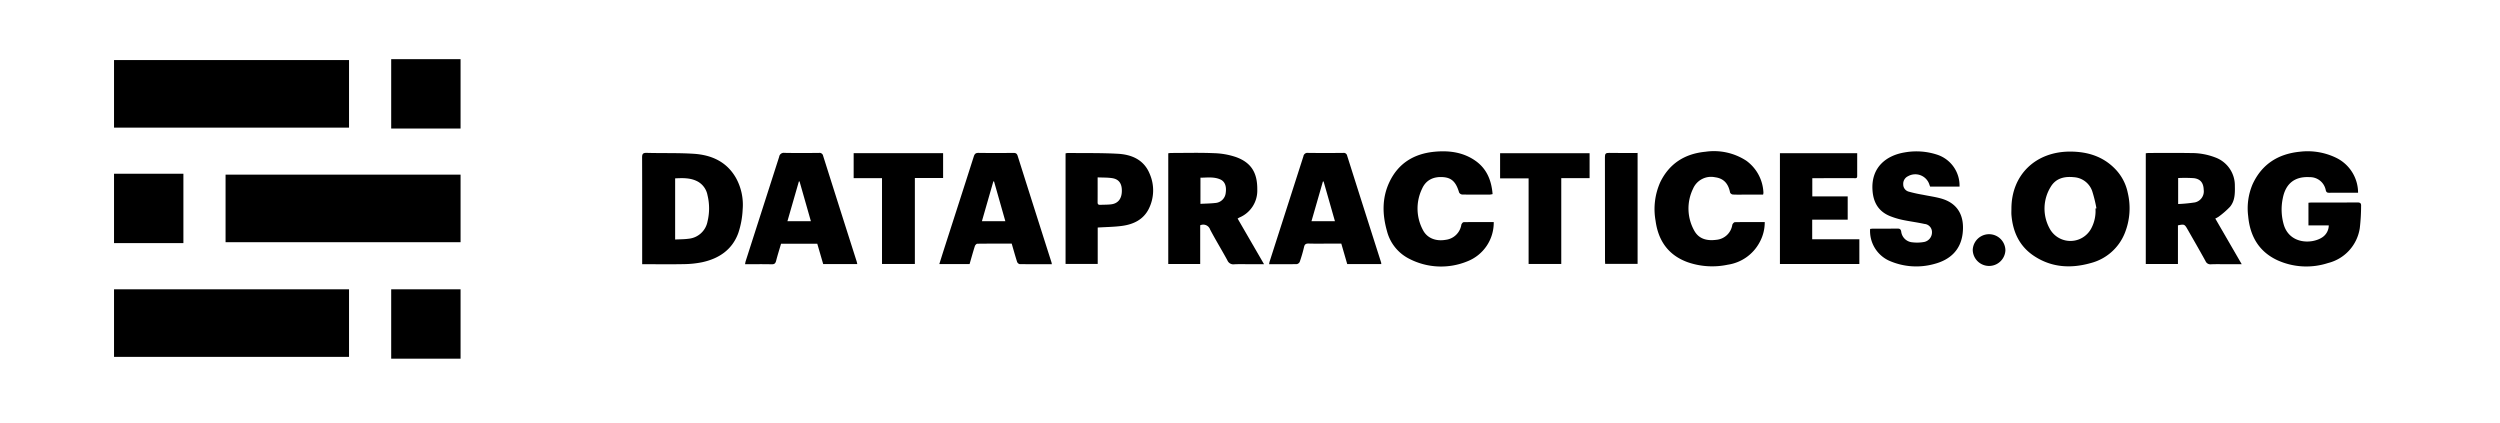 <svg id="Layer_1" data-name="Layer 1" xmlns="http://www.w3.org/2000/svg" viewBox="0 0 612 103.524"><rect x="27.915" y="14.703" width="57.528" height="16.539"/><rect x="55.219" y="42.752" width="57.528" height="16.539"/><rect x="27.915" y="70.823" width="57.528" height="16.539"/><rect x="27.915" y="42.531" width="16.981" height="16.981"/><rect x="95.765" y="14.483" width="16.981" height="16.981"/><rect x="95.765" y="70.823" width="16.981" height="16.981"/><g id="ynyR6f.tif"><path d="M492.397,51.082c.004-8.302,5.966-14.031,14.486-13.973,4.17.028,7.918,1.174,10.892,4.235a11.702,11.702,0,0,1,3.092,5.819,16.301,16.301,0,0,1-.722,9.908,12.282,12.282,0,0,1-8.316,7.323c-4.844,1.37-9.578,1.126-13.894-1.732-3.574-2.366-5.195-5.881-5.534-10.051C492.362,52.106,492.397,51.593,492.397,51.082Zm20.576-.033.236-.052a33.143,33.143,0,0,0-1.046-4.236,5.078,5.078,0,0,0-4.431-3.379c-2.333-.249-4.465.227-5.738,2.391a10.106,10.106,0,0,0-.291,10.08,5.775,5.775,0,0,0,10.233.068A9.094,9.094,0,0,0,512.973,51.049Z"/><path d="M577.258,47.187c-.862,0-1.729,0-2.596,0-1.48,0-2.96-.01-4.44.005-.476.005-.736-.08-.875-.637a3.93,3.93,0,0,0-3.958-3.19c-3.619-.207-5.859,1.558-6.559,5.157a13.363,13.363,0,0,0,.244,6.505c1.437,4.748,6.861,4.773,9.419,3.071a3.514,3.514,0,0,0,1.587-2.928l-2.492,0-2.48,0V49.635c.288-.022.551-.059.813-.059,3.715-.004,7.43.013,11.145-.016.702-.006.978.185.929.912a47.113,47.113,0,0,1-.32,5.385,10.395,10.395,0,0,1-7.765,8.53,17.159,17.159,0,0,1-12.372-.67c-4.564-2.107-6.735-5.92-7.181-10.785a15.069,15.069,0,0,1,1.089-7.854c2.27-4.906,6.256-7.4,11.544-7.934a15.992,15.992,0,0,1,9.058,1.562A9.54,9.54,0,0,1,577.258,47.187Z"/><path d="M157.205,64.679V63.573c0-8.329.012-16.658-.018-24.986-.003-.878.173-1.193,1.136-1.165,3.831.111,7.674-.025,11.494.222,4.357.282,8.086,1.932,10.358,5.936a13.546,13.546,0,0,1,1.631,7.655,20.998,20.998,0,0,1-1.067,5.803c-1.482,4.077-4.721,6.267-8.863,7.158a23.447,23.447,0,0,1-4.391.462c-3.078.068-6.16.021-9.239.021Zm8.069-6.044c1.164-.062,2.225-.045,3.262-.19a5.208,5.208,0,0,0,4.668-4.247,13.543,13.543,0,0,0-.007-6.411A4.818,4.818,0,0,0,170.893,44.488c-1.767-.985-3.678-.921-5.619-.825Z"/><path d="M533.16,64.631h-7.873V37.519c.274-.027.504-.069.733-.07,3.441-.002,6.883-.036,10.323.017a16.226,16.226,0,0,1,5.926,1.065,7.298,7.298,0,0,1,4.823,6.953c.042,1.825.036,3.672-1.19,5.142a20.43,20.43,0,0,1-2.761,2.407,5.435,5.435,0,0,1-.839.466c2.15,3.713,4.266,7.368,6.473,11.18-1.275,0-2.404,0-3.532,0-1.328,0-2.658-.037-3.984.016a1.268,1.268,0,0,1-1.339-.767c-1.449-2.633-2.952-5.236-4.443-7.845-.684-1.197-.795-1.236-2.317-.917Zm.051-21.046v6.362a37.909,37.909,0,0,0,4.086-.394,2.767,2.767,0,0,0,2.17-3.104c-.057-1.673-.793-2.643-2.428-2.835A33.498,33.498,0,0,0,533.211,43.586Z"/><path d="M293.81,55.152V64.627h-7.82V37.524a5.985,5.985,0,0,1,.679-.075c3.503-.002,7.01-.1,10.507.047a18.354,18.354,0,0,1,5.393.955c3.782,1.365,5.247,3.906,5.213,7.935a7.133,7.133,0,0,1-4.379,6.862c-.129.062-.248.144-.435.254l6.471,11.177h-3.372c-1.299,0-2.6-.048-3.895.017a1.575,1.575,0,0,1-1.696-.945c-1.372-2.539-2.896-4.997-4.234-7.553A1.779,1.779,0,0,0,293.81,55.152Zm.059-5.249c1.299-.071,2.478-.077,3.64-.214a2.74,2.74,0,0,0,2.541-2.423c.248-1.646-.182-2.839-1.321-3.342-1.57-.693-3.225-.436-4.859-.423Z"/><path d="M431.603,47.642q-2.259,0-4.514-0c-.966-0-1.934.031-2.897-.024a.884.884,0,0,1-.669-.481c-.396-2.082-1.485-3.474-3.688-3.746a4.79,4.79,0,0,0-5.374,2.805,11.079,11.079,0,0,0,.316,10.308c1.18,2.098,3.236,2.493,5.425,2.196a4.326,4.326,0,0,0,3.862-3.639c.061-.268.408-.667.629-.671,2.408-.048,4.818-.03,7.316-.03a10.15,10.15,0,0,1-1.306,5.041,10.551,10.551,0,0,1-7.732,5.395,18.29,18.29,0,0,1-9.821-.606c-4.744-1.711-7.206-5.277-7.86-10.114a16.136,16.136,0,0,1,1.162-9.523c2.246-4.567,6.03-6.915,11.004-7.401a14.511,14.511,0,0,1,10.04,2.193,10.16,10.16,0,0,1,4.192,7.849A2.024,2.024,0,0,1,431.603,47.642Z"/><path d="M365.666,54.359a10.156,10.156,0,0,1-6.474,9.62A16.92,16.92,0,0,1,344.991,63.353a10.481,10.481,0,0,1-5.454-6.766c-1.156-4.072-1.252-8.141.608-12.049,2.187-4.597,6.027-6.911,11.002-7.39,3.591-.345,7.085.101,10.109,2.262,2.74,1.957,3.862,4.797,4.13,8.108a4.331,4.331,0,0,1-.669.117c-2.265.008-4.53.022-6.793-.017a.969.969,0,0,1-.738-.508c-.734-2.474-1.754-3.529-3.707-3.729-2.432-.249-4.398.626-5.362,2.835a11.136,11.136,0,0,0,.292,10.231c1.039,1.886,3.121,2.667,5.486,2.262a4.402,4.402,0,0,0,3.838-3.675c.056-.254.364-.642.561-.646C360.733,54.343,363.171,54.359,365.666,54.359Z"/><path d="M338.136,64.648h-8.335l-1.45-5.011-3.053,0c-1.63,0-3.261.031-4.889-.015-.675-.019-1.019.126-1.179.852a34.472,34.472,0,0,1-1.057,3.626.991.991,0,0,1-.718.554c-2.231.043-4.463.025-6.774.025a4.953,4.953,0,0,1,.111-.614q4.145-12.901,8.285-25.805a.983.983,0,0,1,1.127-.831c2.867.04,5.735.029,8.602.006a.838.838,0,0,1,.972.669q4.145,13.088,8.324,26.166A2.33,2.33,0,0,1,338.136,64.648ZM326.793,54.151c-.944-3.31-1.861-6.523-2.778-9.736l-.172.029-2.793,9.707Z"/><path d="M257.494,64.678c-2.7,0-5.295.014-7.889-.025a.915.915,0,0,1-.621-.555c-.465-1.457-.873-2.932-1.317-4.46-2.819,0-5.623-.013-8.427.026-.207.003-.518.345-.595.588-.46,1.453-.866,2.924-1.293,4.398h-7.41c.455-1.438.887-2.828,1.333-4.214,2.372-7.373,4.757-14.742,7.106-22.123.208-.653.471-.896,1.179-.885,2.837.043,5.676.032,8.513.006.561-.005.861.125,1.043.703q4.125,13.05,8.29,26.088C257.442,64.336,257.452,64.455,257.494,64.678ZM243.342,44.413l-.169-.011-2.799,9.743h5.733Z"/><path d="M209.862,64.636h-8.348l-1.448-4.975h-8.861c-.405,1.381-.848,2.772-1.212,4.184-.161.624-.41.869-1.095.853-2.14-.05-4.283-.018-6.504-.018a6.267,6.267,0,0,1,.137-.721q4.107-12.78,8.206-25.563a1.132,1.132,0,0,1,1.304-.971c2.808.054,5.617.037,8.426.008a.886.886,0,0,1,1.032.711q4.087,12.927,8.208,25.844C209.768,64.181,209.802,64.383,209.862,64.636ZM198.504,54.149c-.945-3.315-1.862-6.53-2.778-9.746l-.163.021L192.762,54.149Z"/><path d="M479.696,45.677h-7.2c-.064-.167-.125-.304-.17-.446a3.617,3.617,0,0,0-5.251-2.089,2.04,2.04,0,0,0-1.162,1.979,1.815,1.815,0,0,0,1.383,1.802,34.562,34.562,0,0,0,3.428.757c1.444.296,2.913.497,4.333.881,4.396,1.188,5.869,4.471,5.404,8.545-.47,4.12-3.109,6.509-6.944,7.51a16.421,16.421,0,0,1-11.149-.838,8.002,8.002,0,0,1-4.564-7.727,5.854,5.854,0,0,1,.679-.078c1.993-.006,3.987.008,5.98-.012.553-.005.837.083.953.744a2.984,2.984,0,0,0,2.729,2.613,9.626,9.626,0,0,0,2.949-.097,2.399,2.399,0,0,0,1.854-2.383,1.993,1.993,0,0,0-1.844-2.017c-1.761-.392-3.561-.611-5.327-.984a18.766,18.766,0,0,1-3.024-.904c-2.829-1.12-4.141-3.29-4.36-6.27-.424-5.753,3.433-8.631,7.894-9.356a16.307,16.307,0,0,1,7.871.54A7.964,7.964,0,0,1,479.696,45.677Z"/><path d="M454.643,37.502c0,1.92.005,3.777-.003,5.633-.003.645-.514.472-.866.474-3.019.011-6.039.007-9.058.007-.328,0-.656,0-1.065,0v4.454h8.665v5.705h-8.689v4.79h11.544v6.056H435.727V37.502Z"/><path d="M268.72,55.701v8.905h-7.87V37.547a3.189,3.189,0,0,1,.578-.096c4.075.046,8.157-.034,12.222.192,3.424.19,6.403,1.485,7.796,4.923a10.093,10.093,0,0,1-.229,8.565c-1.309,2.617-3.732,3.786-6.51,4.163C272.774,55.557,270.806,55.569,268.72,55.701Zm-.019-12.279c0,2.178.009,4.154-.006,6.129-.004.499.249.613.674.593.871-.04,1.749-.015,2.612-.118,1.69-.2,2.599-1.332,2.646-3.186.049-1.891-.705-2.985-2.405-3.235C271.106,43.441,269.958,43.48,268.701,43.422Z"/><path d="M389.131,43.609h-6.933v21.009h-7.995V43.665h-6.979V37.508h21.907Z"/><path d="M208.975,43.613V37.495h21.897v6.081h-6.915v21.046h-8.041V43.613Z"/><path d="M400.883,37.446V64.602h-7.94c-.012-.257-.037-.546-.037-.834-.002-8.447.01-16.895-.02-25.342-.003-.807.228-1.016,1.019-.998C396.193,37.48,398.482,37.446,400.883,37.446Z"/><path d="M490.923,61.271a4,4,0,0,1-7.996-.105,4,4,0,0,1,7.996.105Z"/></g></svg>